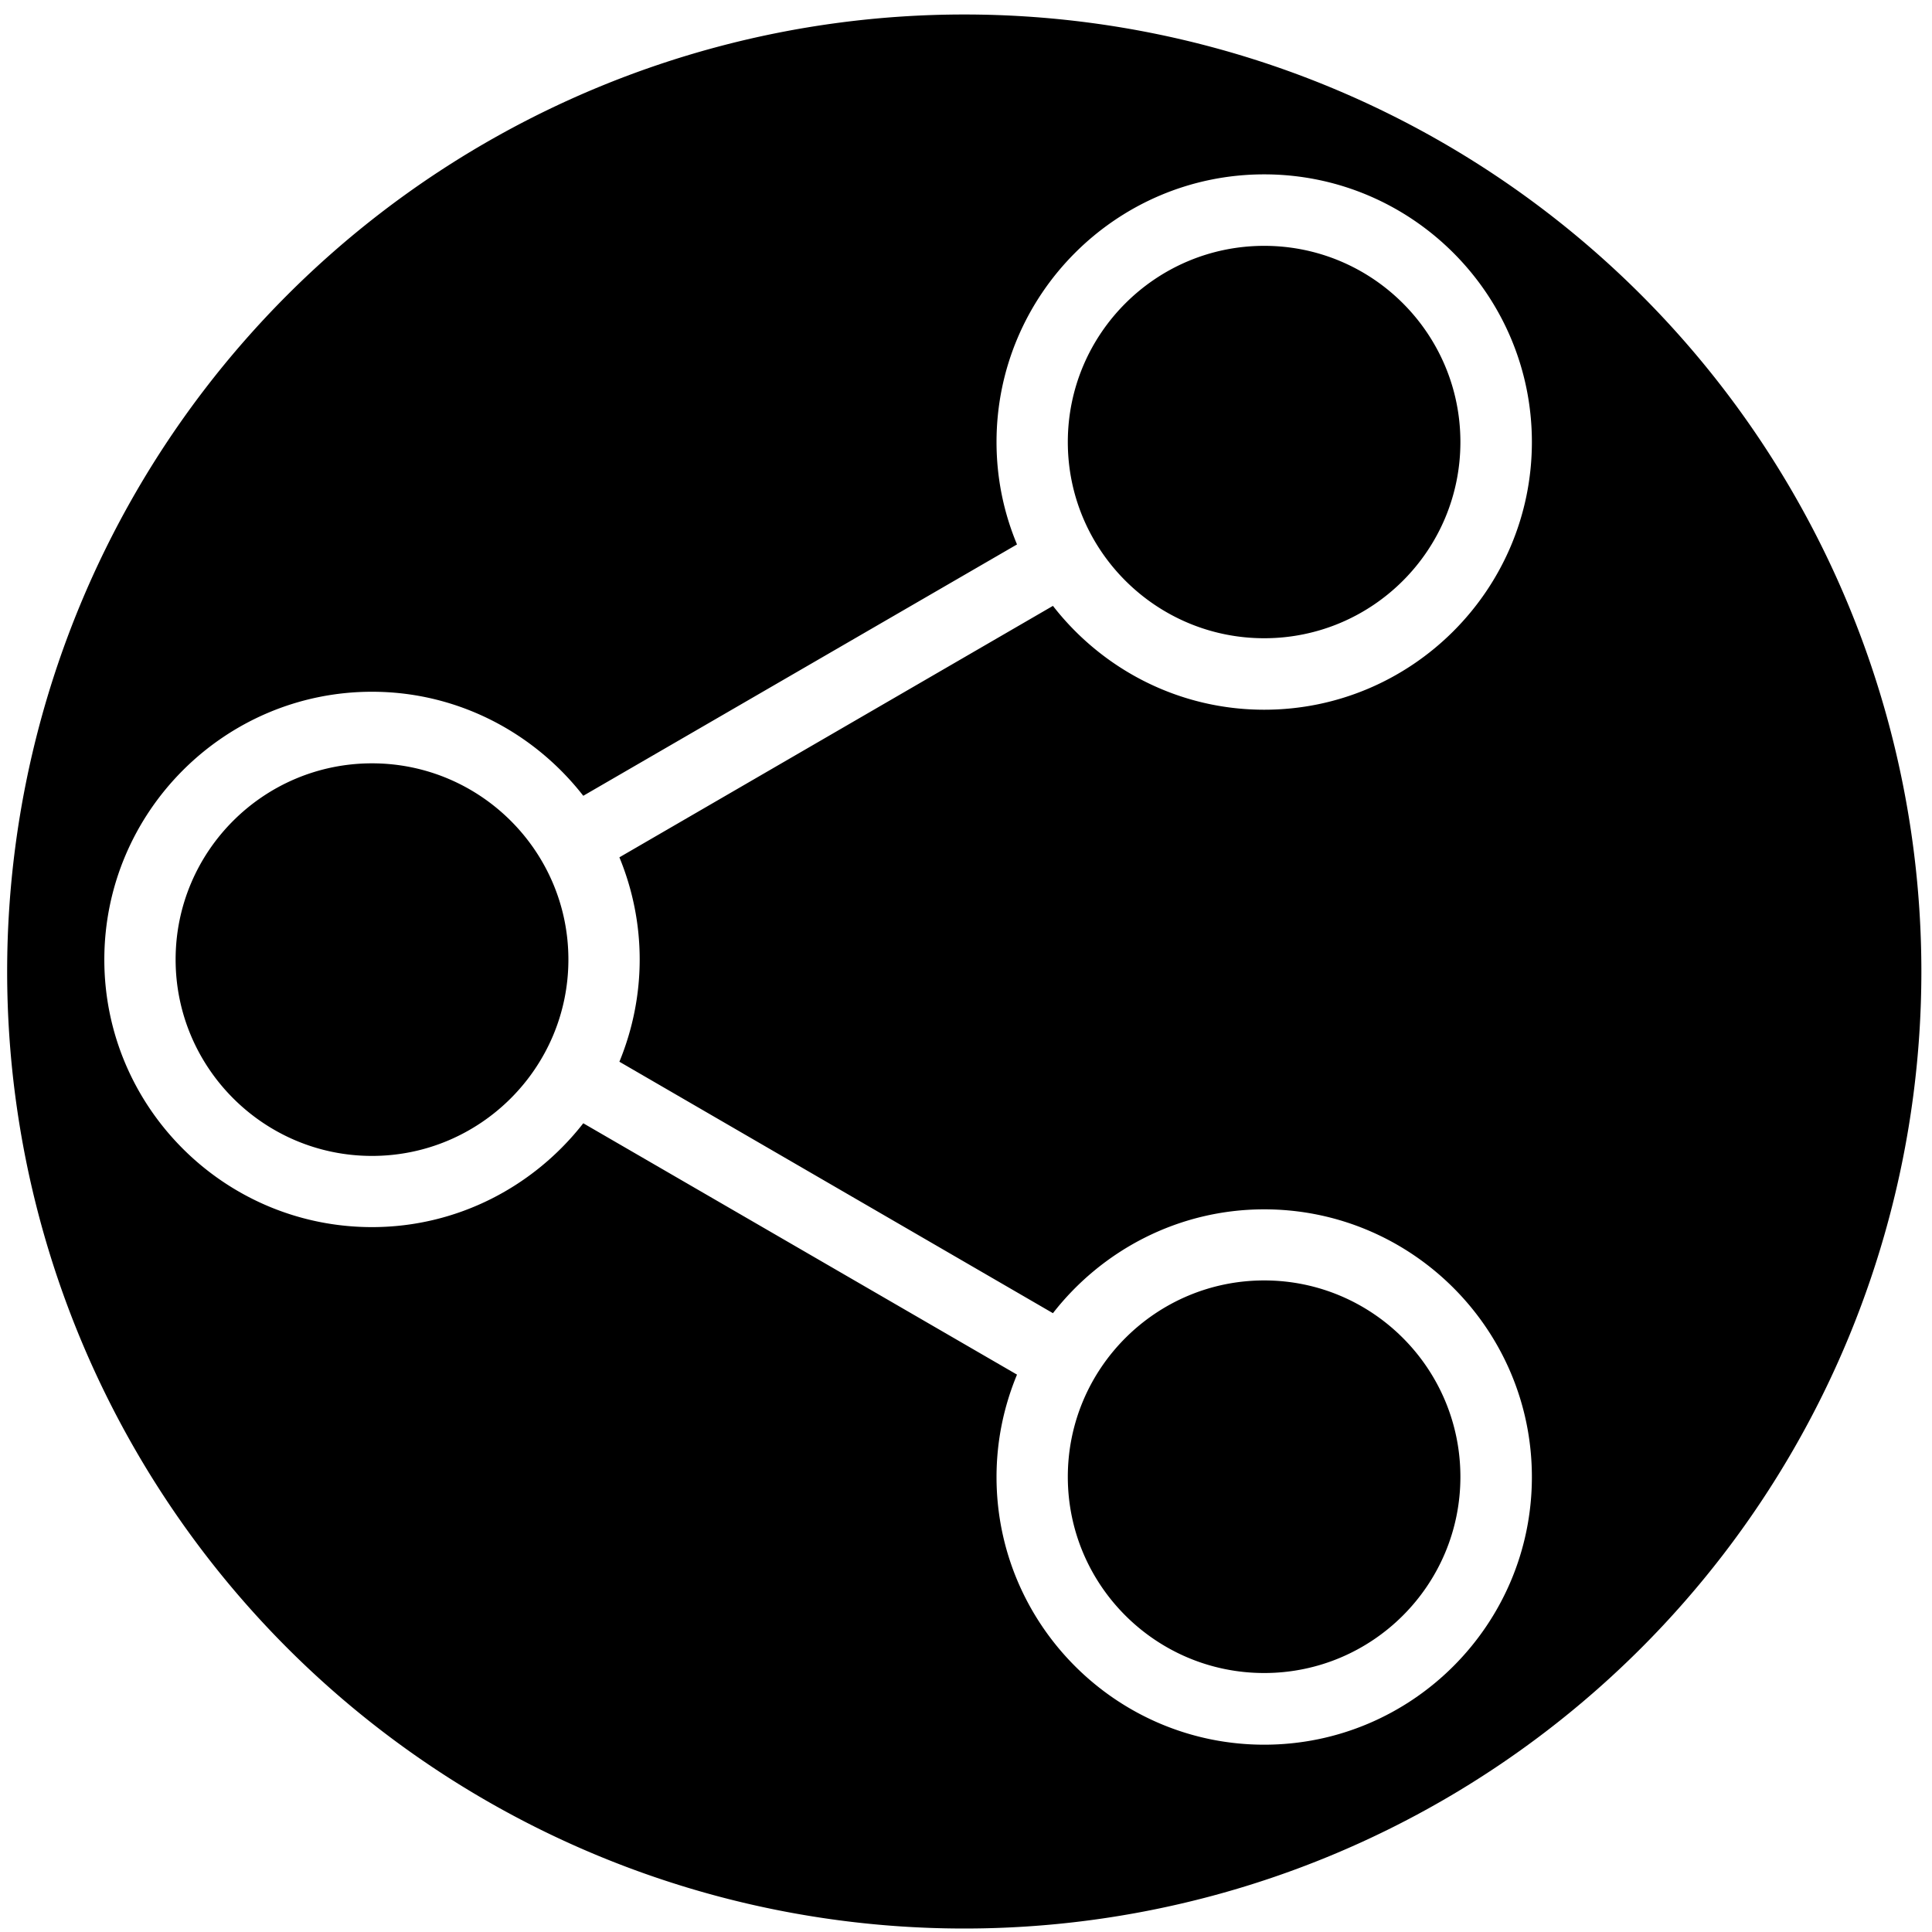 <?xml version="1.0" encoding="UTF-8" standalone="no"?>
<svg
   
   xmlns:svg="http://www.w3.org/2000/svg"
   xmlns="http://www.w3.org/2000/svg"
   width="1em"
   height="1em"
   viewBox="0 0 20 20"
   class="share"
   version="1.1"   > 
  <path
     d="M 9.982,0.15 A 9.908,9.908 0 0 0 0.074,10.058 9.908,9.908 0 0 0 9.982,19.964 9.908,9.908 0 0 0 19.89,10.058 9.908,9.908 0 0 0 9.982,0.15 Z M 13.087,1.805 c 1.528,0 2.771,1.244 2.771,2.771 0,1.527 -1.243,2.771 -2.771,2.771 -0.889,0 -1.68,-0.423 -2.187,-1.075 L 6.412,8.875 c 0.28,0.68 0.28,1.434 0,2.116 l 4.488,2.603 c 0.507,-0.651 1.299,-1.075 2.187,-1.075 1.528,0 2.771,1.243 2.771,2.771 0,1.528 -1.243,2.771 -2.771,2.771 -1.527,0 -2.771,-1.243 -2.771,-2.771 0,-0.376 0.076,-0.732 0.212,-1.06 L 6.038,11.628 c -0.508,0.651 -1.299,1.075 -2.187,1.075 -1.527,0 -2.771,-1.241 -2.771,-2.769 0,-1.528 1.244,-2.773 2.771,-2.773 0.889,0 1.679,0.425 2.187,1.077 L 10.528,5.636 C 10.391,5.308 10.316,4.951 10.316,4.576 c 0,-1.528 1.244,-2.771 2.771,-2.771 z m 0,0.74 c -1.121,0 -2.033,0.91 -2.033,2.031 0,1.121 0.913,2.031 2.033,2.031 1.12,0 2.031,-0.909 2.031,-2.031 0,-1.122 -0.91,-2.031 -2.031,-2.031 z M 3.851,7.902 c -1.122,0 -2.033,0.91 -2.033,2.031 0,1.121 0.912,2.033 2.033,2.033 1.12,0 2.033,-0.912 2.033,-2.033 0,-1.121 -0.913,-2.031 -2.033,-2.031 z m 9.236,5.353 c -1.121,0 -2.033,0.911 -2.033,2.033 10e-7,1.122 0.912,2.031 2.033,2.031 1.12,0 2.031,-0.909 2.031,-2.031 0,-1.122 -0.91,-2.033 -2.031,-2.033 z"
      />
</svg>
